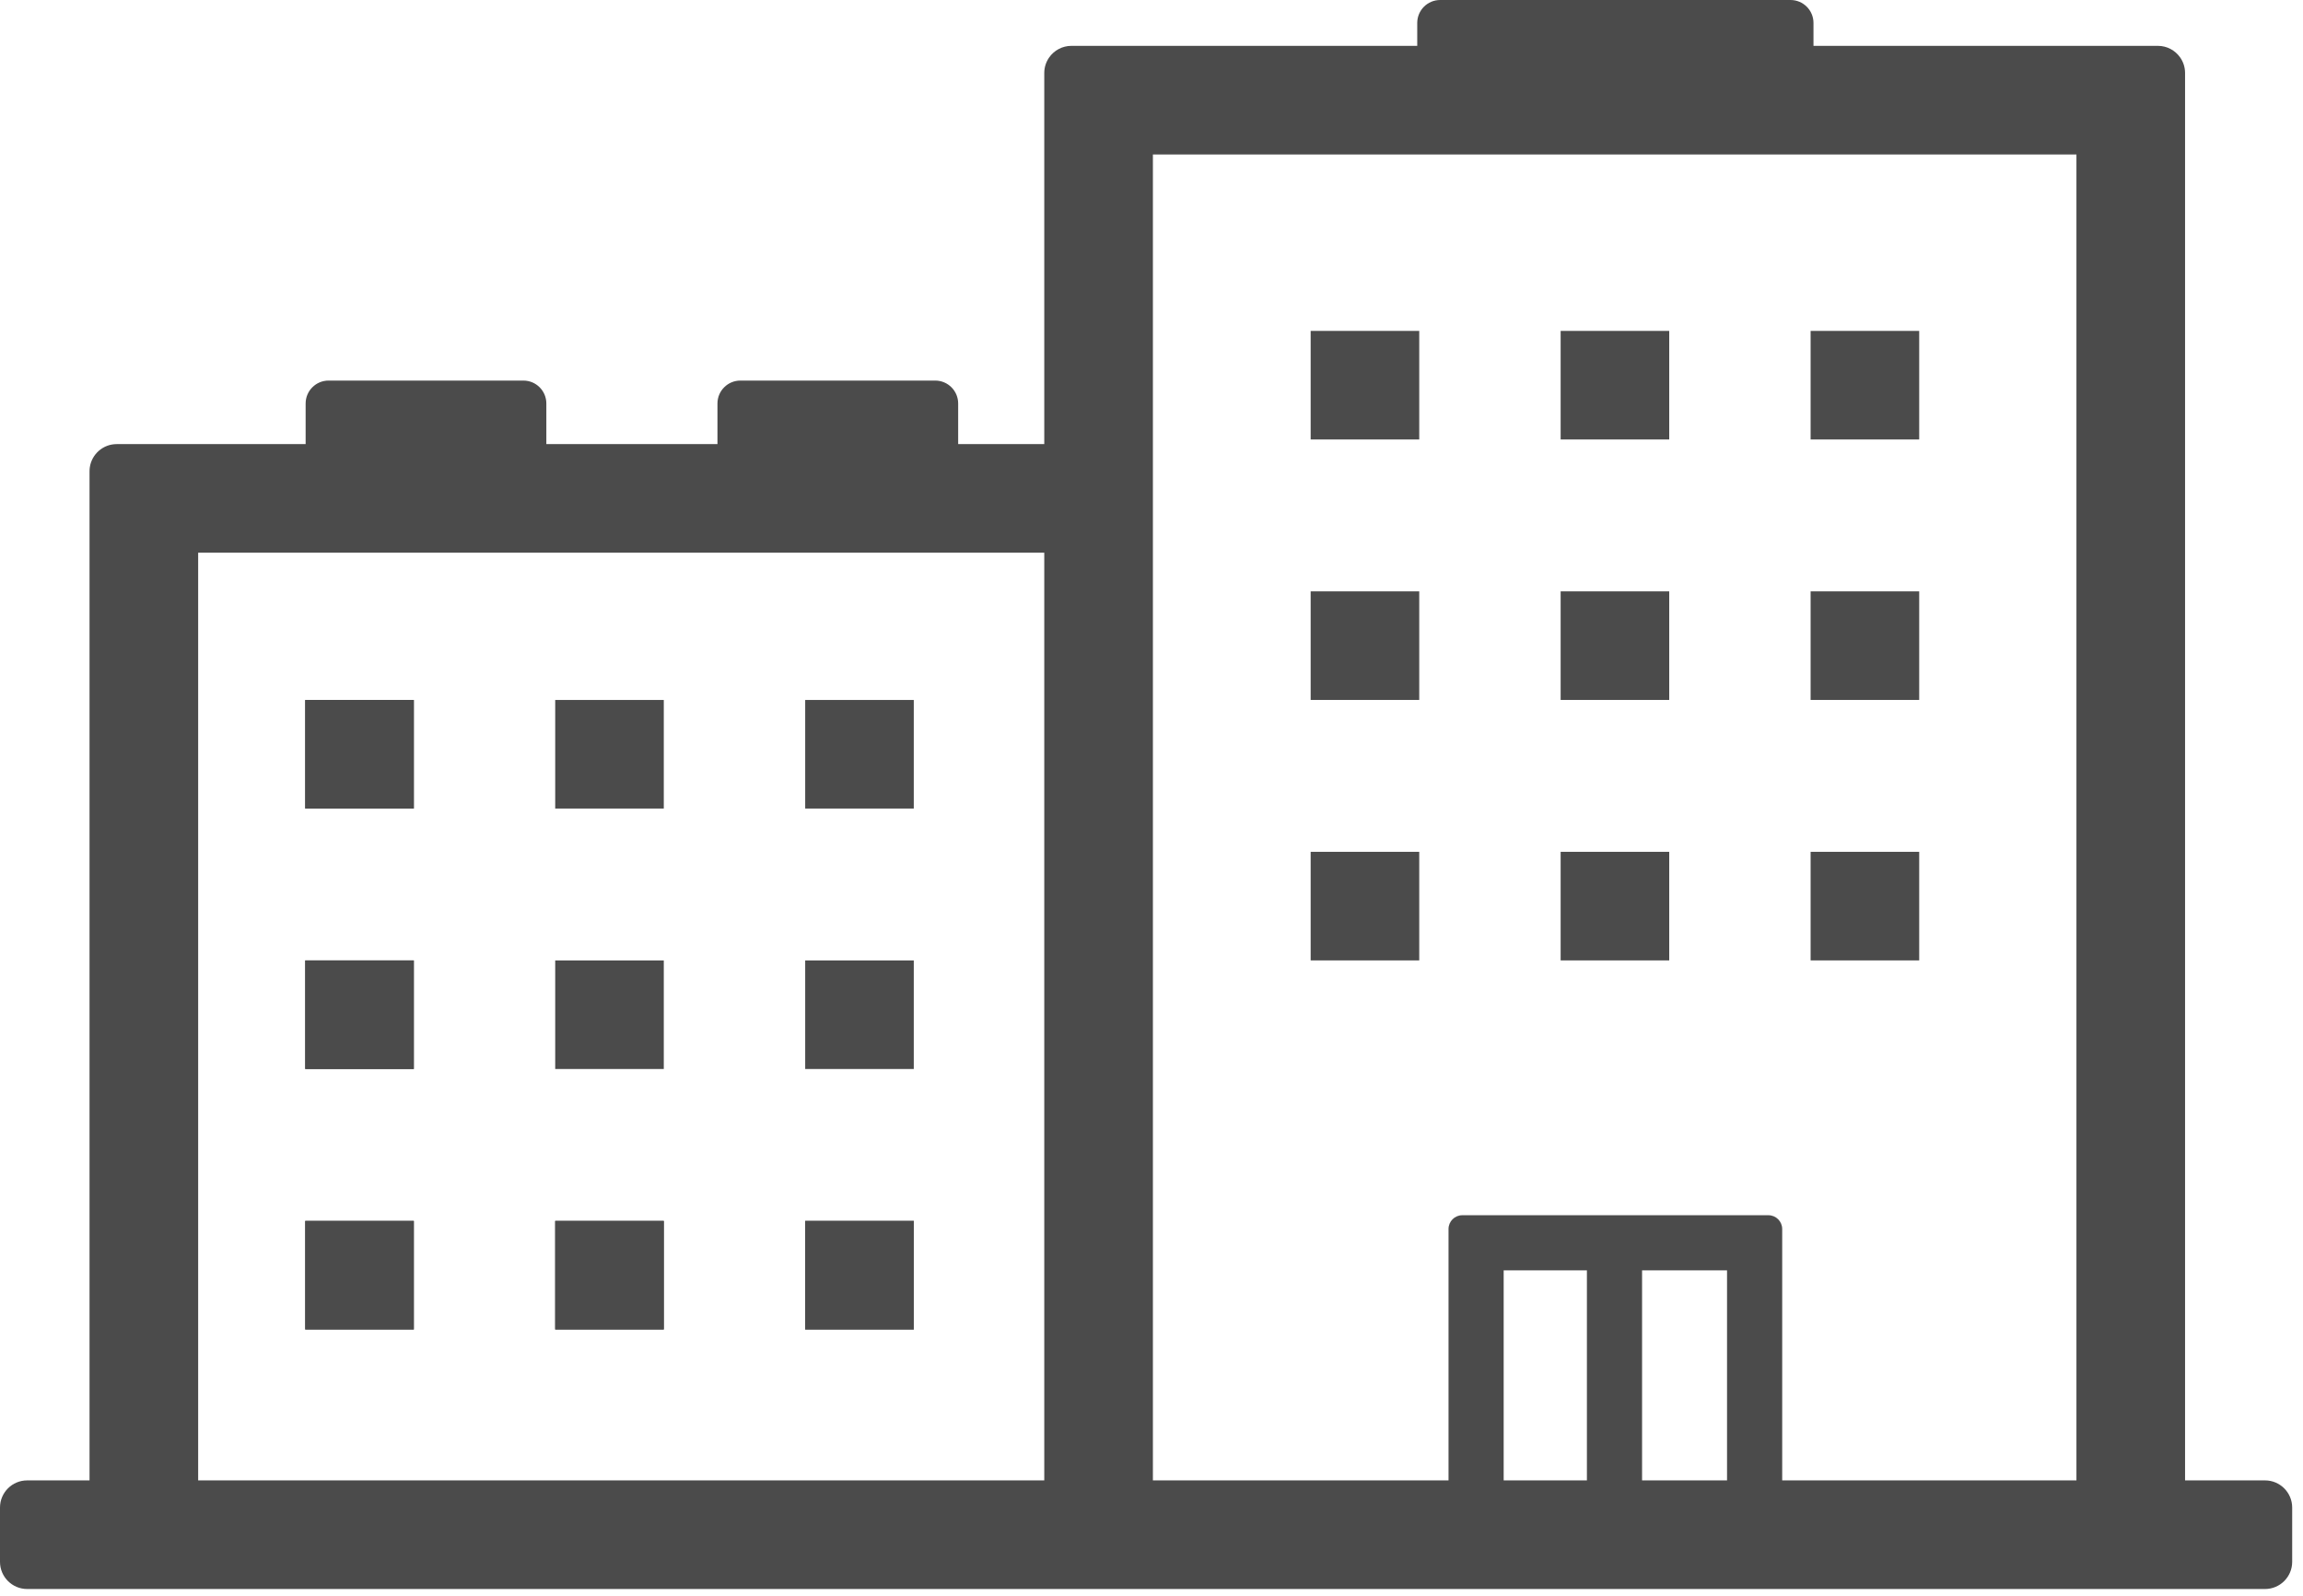 <?xml version="1.0" encoding="UTF-8" standalone="no"?>
<!DOCTYPE svg PUBLIC "-//W3C//DTD SVG 1.1//EN" "http://www.w3.org/Graphics/SVG/1.1/DTD/svg11.dtd">
<svg width="100%" height="100%" viewBox="0 0 212 147" version="1.1" xmlns="http://www.w3.org/2000/svg" xmlns:xlink="http://www.w3.org/1999/xlink" xml:space="preserve" xmlns:serif="http://www.serif.com/" style="fill-rule:evenodd;clip-rule:evenodd;stroke-linejoin:round;stroke-miterlimit:1.414;">
    <g transform="matrix(1,0,0,1,-48.871,-67.115)">
        <g>
            <g transform="matrix(1.006,0,0,1.528,-0.499,-69.522)">
                <rect x="77.006" y="131.603" width="9.936" height="6.543" style="fill:rgb(75,75,75);"/>
            </g>
            <g>
                <g transform="matrix(1.006,0,0,1.528,-0.499,-45.539)">
                    <rect x="77.006" y="131.603" width="9.936" height="6.543" style="fill:rgb(75,75,75);"/>
                </g>
                <g transform="matrix(1.006,0,0,1.528,-0.499,-21.555)">
                    <rect x="77.006" y="131.603" width="9.936" height="6.543" style="fill:rgb(75,75,75);"/>
                </g>
                <g transform="matrix(1.006,0,0,1.528,22.512,-21.555)">
                    <rect x="77.006" y="131.603" width="9.936" height="6.543" style="fill:rgb(75,75,75);"/>
                </g>
                <g transform="matrix(1.006,0,0,1.528,45.524,-21.555)">
                    <rect x="77.006" y="131.603" width="9.936" height="6.543" style="fill:rgb(75,75,75);"/>
                </g>
            </g>
        </g>
        <g>
            <g transform="matrix(1.006,0,0,1.528,-0.499,-69.522)">
                <rect x="77.006" y="131.603" width="9.936" height="6.543" style="fill:rgb(75,75,75);"/>
            </g>
            <g transform="matrix(1.006,0,0,1.528,-0.499,-45.539)">
                <rect x="77.006" y="131.603" width="9.936" height="6.543" style="fill:rgb(75,75,75);"/>
            </g>
            <g transform="matrix(1.006,0,0,1.528,-0.499,-21.555)">
                <rect x="77.006" y="131.603" width="9.936" height="6.543" style="fill:rgb(75,75,75);"/>
            </g>
            <g transform="matrix(1.006,0,0,1.528,22.512,-69.522)">
                <rect x="77.006" y="131.603" width="9.936" height="6.543" style="fill:rgb(75,75,75);"/>
            </g>
            <g transform="matrix(1.006,0,0,1.528,22.512,-45.539)">
                <rect x="77.006" y="131.603" width="9.936" height="6.543" style="fill:rgb(75,75,75);"/>
            </g>
            <g transform="matrix(1.006,0,0,1.528,22.512,-21.555)">
                <rect x="77.006" y="131.603" width="9.936" height="6.543" style="fill:rgb(75,75,75);"/>
            </g>
            <g transform="matrix(1.006,0,0,1.528,45.524,-69.522)">
                <rect x="77.006" y="131.603" width="9.936" height="6.543" style="fill:rgb(75,75,75);"/>
            </g>
            <g transform="matrix(1.006,0,0,1.528,45.524,-45.539)">
                <rect x="77.006" y="131.603" width="9.936" height="6.543" style="fill:rgb(75,75,75);"/>
            </g>
            <g transform="matrix(1.006,0,0,1.528,45.524,-21.555)">
                <rect x="77.006" y="131.603" width="9.936" height="6.543" style="fill:rgb(75,75,75);"/>
            </g>
        </g>
        <g>
            <g transform="matrix(1.006,0,0,1.528,92.054,-103.505)">
                <rect x="77.006" y="131.603" width="9.936" height="6.543" style="fill:rgb(75,75,75);"/>
            </g>
            <g transform="matrix(1.006,0,0,1.528,92.054,-79.522)">
                <rect x="77.006" y="131.603" width="9.936" height="6.543" style="fill:rgb(75,75,75);"/>
            </g>
            <g transform="matrix(1.006,0,0,1.528,92.054,-55.539)">
                <rect x="77.006" y="131.603" width="9.936" height="6.543" style="fill:rgb(75,75,75);"/>
            </g>
            <g transform="matrix(1.006,0,0,1.528,115.066,-103.505)">
                <rect x="77.006" y="131.603" width="9.936" height="6.543" style="fill:rgb(75,75,75);"/>
            </g>
            <g transform="matrix(1.006,0,0,1.528,115.066,-79.522)">
                <rect x="77.006" y="131.603" width="9.936" height="6.543" style="fill:rgb(75,75,75);"/>
            </g>
            <g transform="matrix(1.006,0,0,1.528,115.066,-55.539)">
                <rect x="77.006" y="131.603" width="9.936" height="6.543" style="fill:rgb(75,75,75);"/>
            </g>
            <g transform="matrix(1.006,0,0,1.528,138.077,-103.505)">
                <rect x="77.006" y="131.603" width="9.936" height="6.543" style="fill:rgb(75,75,75);"/>
            </g>
            <g transform="matrix(1.006,0,0,1.528,138.077,-79.522)">
                <rect x="77.006" y="131.603" width="9.936" height="6.543" style="fill:rgb(75,75,75);"/>
            </g>
            <g transform="matrix(1.006,0,0,1.528,138.077,-55.539)">
                <rect x="77.006" y="131.603" width="9.936" height="6.543" style="fill:rgb(75,75,75);"/>
            </g>
        </g>
        <path d="M137.074,108.008L145,108.008L145,73.837C145,73.306 145.166,72.812 145.45,72.407L145.453,72.403C145.453,72.403 145.453,72.402 145.453,72.402C145.906,71.758 146.654,71.337 147.5,71.337L179.333,71.337L179.333,69.226C179.333,68.061 180.279,67.115 181.444,67.115L213.697,67.115C214.862,67.115 215.809,68.061 215.809,69.226L215.809,71.337L247.515,71.337C248.36,71.337 249.109,71.758 249.561,72.402L249.565,72.407C249.848,72.812 250.015,73.306 250.015,73.837L250.015,203.429L257.375,203.429C258.755,203.429 259.875,204.55 259.875,205.929L259.875,210.929C259.875,212.309 258.755,213.429 257.375,213.429L211.659,213.429L209.121,213.429C209.121,213.429 200.03,213.429 200.03,213.429L194.952,213.429L186.021,213.429C186.021,213.429 183.482,213.429 183.482,213.429C183.482,213.429 64.613,213.429 64.613,213.429C64.613,213.429 59.613,213.429 59.613,213.429C59.613,213.429 51.371,213.429 51.371,213.429C49.991,213.429 48.871,212.309 48.871,210.929L48.871,205.929C48.871,204.549 49.991,203.429 51.371,203.429L57.113,203.429L57.113,110.508C57.113,110.385 57.122,110.263 57.139,110.144L57.14,110.143C57.14,110.143 57.14,110.137 57.14,110.137C57.32,108.933 58.359,108.008 59.613,108.008L77.006,108.008L77.006,104.269C77.006,103.104 77.952,102.158 79.117,102.158L97.052,102.158C98.218,102.158 99.164,103.104 99.164,104.269L99.164,108.008L114.916,108.008L114.916,104.269C114.916,103.104 115.862,102.158 117.027,102.158L134.962,102.158C136.128,102.158 137.074,103.104 137.074,104.269L137.074,108.008ZM145,118.008L67.113,118.008L67.113,203.429L145,203.429L145,118.008ZM240.015,81.337L155,81.337L155,203.429L182.213,203.429L182.213,180.281C182.213,179.581 182.781,179.012 183.482,179.012C183.482,179.012 211.659,179.012 211.659,179.012C212.36,179.012 212.929,179.581 212.929,180.281L212.929,203.429L240.015,203.429L240.015,81.337ZM194.952,184.089L187.29,184.089L187.29,203.429L194.952,203.429L194.952,184.089ZM207.851,184.089L200.03,184.089L200.03,203.429L207.851,203.429L207.851,184.089Z" style="fill:rgb(75,75,75);"/>
    </g>
</svg>
